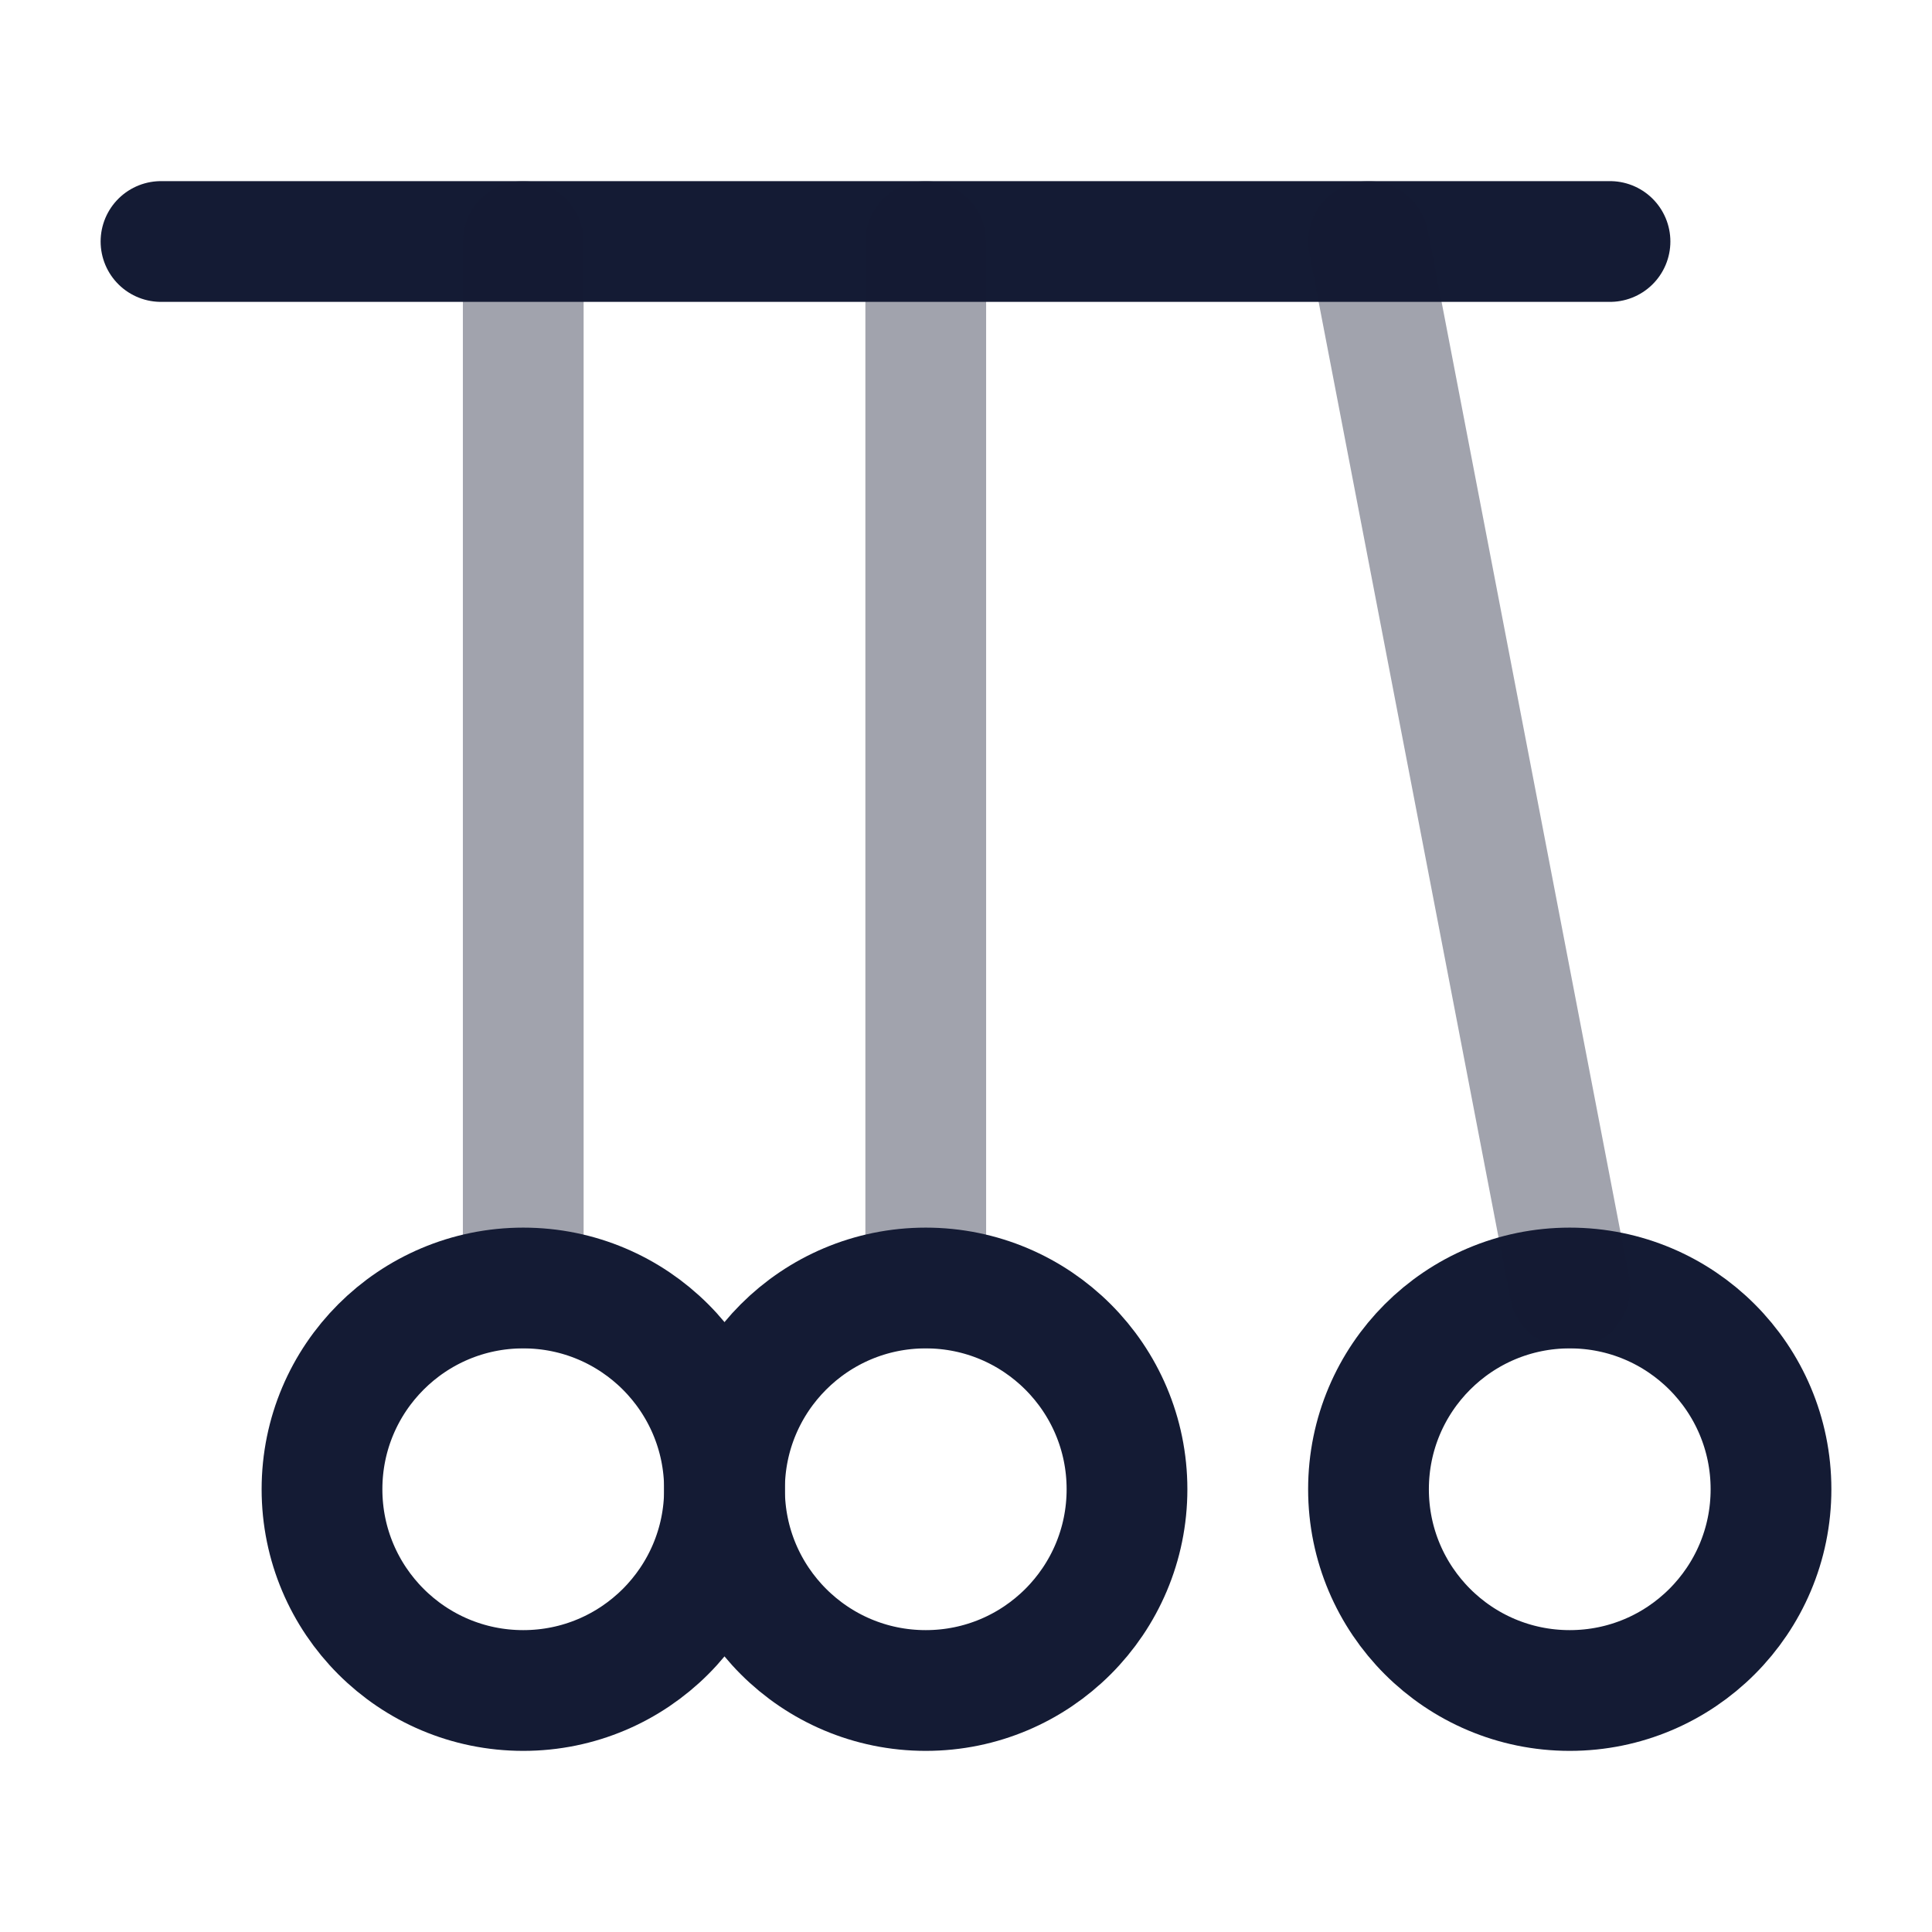 <svg width="24" height="24" viewBox="0 0 24 24" fill="none" xmlns="http://www.w3.org/2000/svg">
<path d="M2 3L20 3" stroke="#141B34" stroke-width="1.5" stroke-linecap="round" stroke-linejoin="round"/>
<path opacity="0.4" d="M6.5 3V16" stroke="#141B34" stroke-width="1.5" stroke-linecap="round" stroke-linejoin="round"/>
<path opacity="0.4" d="M11.5 3V16" stroke="#141B34" stroke-width="1.5" stroke-linecap="round" stroke-linejoin="round"/>
<circle cx="6.5" cy="18.5" r="2.5" stroke="#141B34" stroke-width="1.5" stroke-linecap="round" stroke-linejoin="round"/>
<circle cx="11.5" cy="18.5" r="2.5" stroke="#141B34" stroke-width="1.5" stroke-linecap="round" stroke-linejoin="round"/>
<circle cx="19.5" cy="18.5" r="2.5" stroke="#141B34" stroke-width="1.5" stroke-linecap="round" stroke-linejoin="round"/>
<path opacity="0.4" d="M19.5 16L17 3" stroke="#141B34" stroke-width="1.5" stroke-linecap="round" stroke-linejoin="round"/>
</svg>
